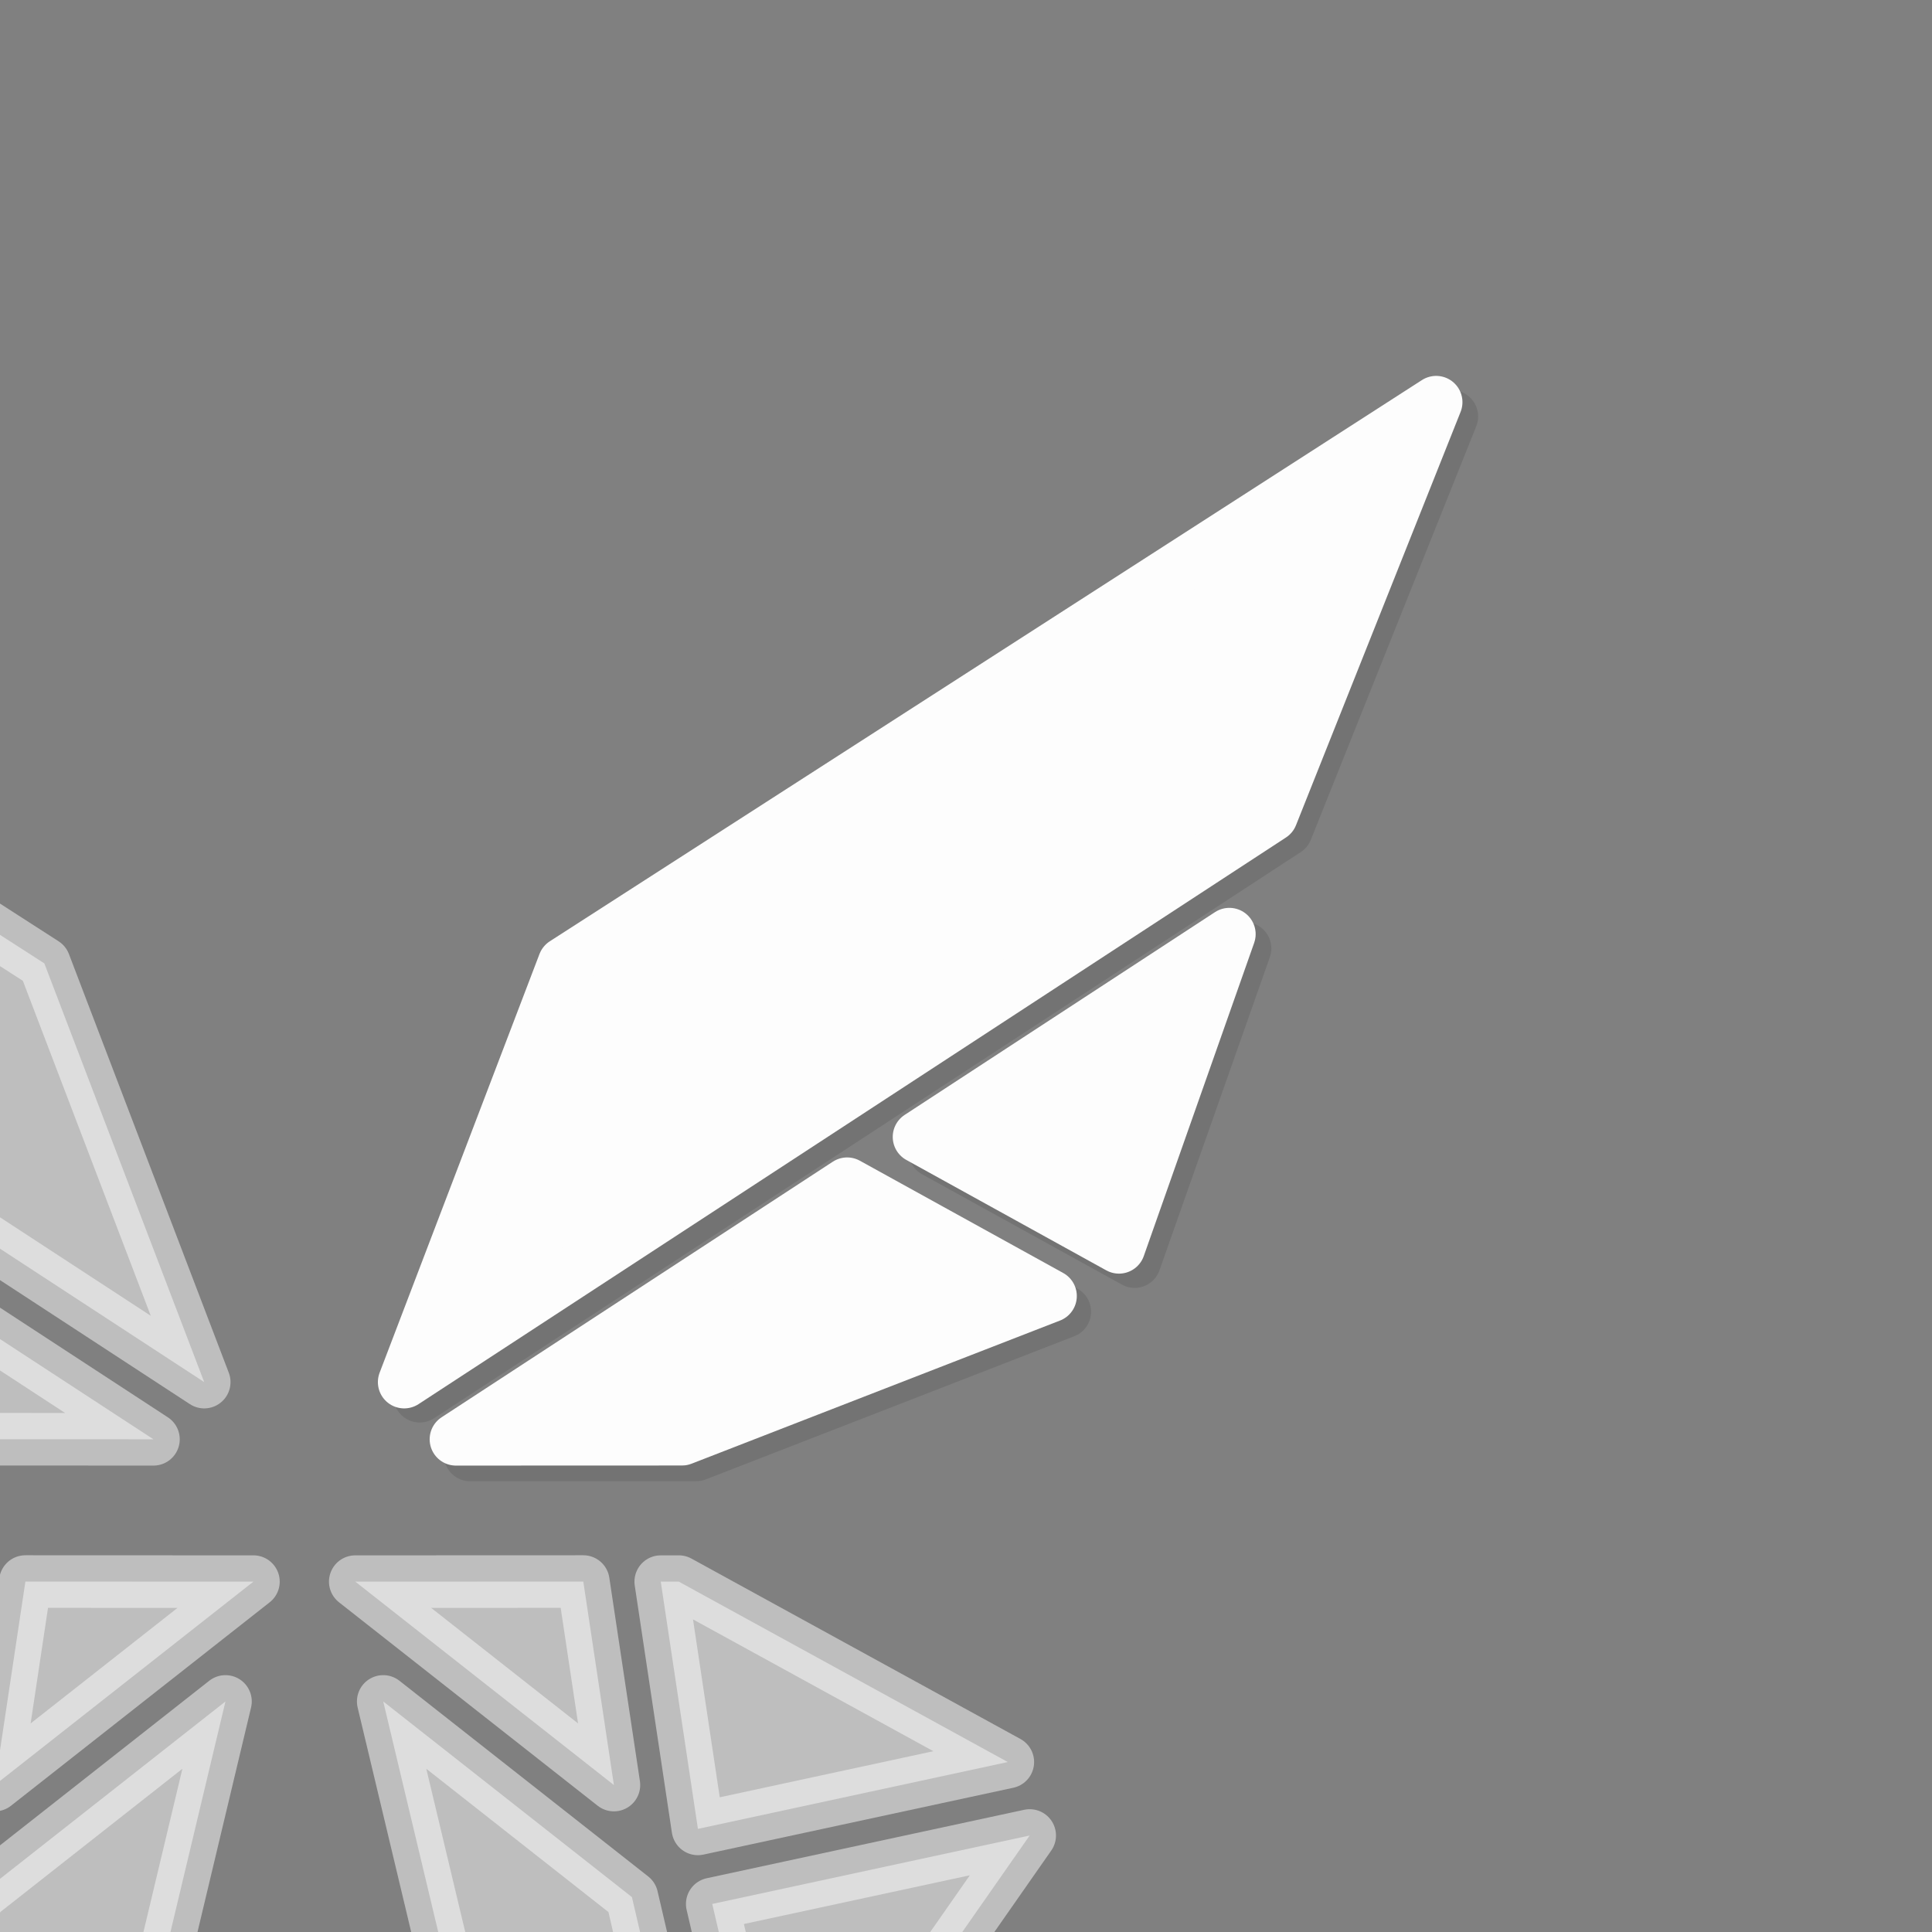 <?xml version="1.0" encoding="UTF-8" standalone="no"?>
<svg
   xmlns:dc="http://purl.org/dc/elements/1.1/"
   xmlns:cc="http://creativecommons.org/ns#"
   xmlns:rdf="http://www.w3.org/1999/02/22-rdf-syntax-ns#"
   xmlns:svg="http://www.w3.org/2000/svg"
   xmlns="http://www.w3.org/2000/svg"
   height="512"
   width="512"
   version="1.1"
   viewBox="0 0 135.467 135.467"
   id="svg45">
  <rect x="0" y="0" width="135.467" height="135.467" fill="#808080" stroke="none"/>
  <defs
     id="defs9">
    <style
       type="text/css"
       id="style2">.fil0 {fill:black}</style>
    <linearGradient
       id="a"
       y2="396.5"
       gradientUnits="userSpaceOnUse"
       x2="177.5"
       gradientTransform="translate(-8.247e-7 -0)"
       y1="263"
       x1="42.5">
      <stop
         stop-color="#0e8cba"
         offset="0"
         id="stop4" />
      <stop
         stop-color="#0d7499"
         offset="1"
         id="stop6" />
    </linearGradient>
  </defs>
  <g
     transform="translate(-42.5,-261.8)"
     id="g41">
    <path
       stroke-linejoin="round"
       opacity="0.1"
       style="paint-order:normal"
       d="m 144.3,291 -11.6,29 -60.77,39.7 11.21,-29.3 z"
       stroke="#000000"
       stroke-width="3.687"
       id="path13" />
    <path
       stroke-linejoin="round"
       opacity="0.1"
       style="paint-order:normal"
       d="m 129.8,328.3 -7.74,21.96 -14.02,-7.742 z"
       stroke="#000000"
       stroke-width="3.687"
       id="path15" />
    <path
       stroke-linejoin="round"
       opacity="0.1"
       style="paint-order:normal"
       d="m 102.9,345.9 14.26,7.874 -25.84,10.04 -15.85,0.006 z"
       stroke="#000000"
       stroke-width="3.687"
       id="path17" />
    <path
       stroke-linejoin="round"
       opacity="0.5"
       style="paint-order:normal"
       d="m 67.41,372.7 15.99,-0.006 2.146,14.27 z"
       stroke="#fdfdfd"
       stroke-width="3.687"
       fill="#fdfdfd"
       id="path19" />
    <path
       stroke-linejoin="round"
       opacity="0.5"
       style="paint-order:normal"
       d="m 88.83,372.7 1.266,-4.8e-4 23.07,12.65 -21.73,4.688 z"
       stroke="#fdfdfd"
       stroke-width="3.687"
       fill="#fdfdfd"
       id="path21" />
    <path
       stroke-linejoin="round"
       opacity="0.5"
       style="paint-order:normal"
       d="m 69.37,381.1 17.44,13.72 6.226,26.71 -0.057,0.088 -16.98,-12.73 z"
       stroke="#fdfdfd"
       stroke-width="3.687"
       fill="#fdfdfd"
       id="path23" />
    <path
       stroke-linejoin="round"
       opacity="0.5"
       style="paint-order:normal"
       d="M 114.7,390.5 97.17,415.6 92.44,395.3 Z"
       stroke="#fdfdfd"
       stroke-width="3.687"
       fill="#fdfdfd"
       id="path25" />
    <path
       stroke-linejoin="round"
       style="paint-order:normal"
       d="m 143.2,290 -11.54,28.98 -60.82,39.73 11.21,-29.36 z"
       stroke="#fdfdfd"
       stroke-width="3.687"
       fill="#fdfdfd"
       id="path27" />
    <path
       stroke-linejoin="round"
       style="paint-order:normal"
       d="m 128.7,327.3 -7.74,21.96 -14.02,-7.742 z"
       stroke="#fdfdfd"
       stroke-width="3.687"
       fill="#fdfdfd"
       id="path29" />
    <path
       stroke-linejoin="round"
       style="paint-order:normal"
       d="m 101.9,344.8 14.26,7.874 -25.84,10.04 -15.85,0.006 z"
       stroke="#fdfdfd"
       stroke-width="3.687"
       fill="#fdfdfd"
       id="path31" />
    <path
       stroke-linejoin="round"
       opacity="0.5"
       style="paint-order:normal"
       d="m 60.27,372.7 -15.99,-0.006 -2.146,14.27 z"
       stroke="#fdfdfd"
       stroke-width="3.687"
       fill="#fdfdfd"
       id="path33" />
    <path
       stroke-linejoin="round"
       opacity="0.5"
       style="paint-order:normal"
       d="m 58.31,381.1 -17.44,13.72 -6.226,26.71 0.057,0.088 16.98,-12.73 z"
       stroke="#fdfdfd"
       stroke-width="3.687"
       fill="#fdfdfd"
       id="path35" />
    <path
       stroke-linejoin="round"
       opacity="0.5"
       style="paint-order:normal"
       d="M -15.54,290 -4,318.98 56.82,358.71 45.61,329.35 Z"
       stroke="#fdfdfd"
       stroke-width="3.687"
       fill="#fdfdfd"
       id="path37" />
    <path
       stroke-linejoin="round"
       opacity="0.5"
       style="paint-order:normal"
       d="m 25.83,344.8 -14.26,7.874 25.84,10.04 15.85,0.006 z"
       stroke="#fdfdfd"
       stroke-width="3.687"
       fill="#fdfdfd"
       id="path39" />
  </g>
  <style
     type="text/css"
     id="style43">.st0{fill:none;stroke:#000000;stroke-width:2;stroke-linecap:round;stroke-linejoin:round;stroke-miterlimit:10;}
	.st1{fill:none;stroke:#000000;stroke-width:2;stroke-linecap:round;stroke-linejoin:round;}
	.st2{fill:none;stroke:#000000;stroke-width:2;stroke-linecap:round;stroke-linejoin:round;stroke-dasharray:4.299,4.299;}
	.st3{fill:none;stroke:#000000;stroke-width:2;stroke-linecap:round;stroke-linejoin:round;stroke-dasharray:3.551,3.551;}
		.st4{fill:none;stroke:#000000;stroke-width:2;stroke-linecap:round;stroke-linejoin:round;stroke-miterlimit:10;stroke-dasharray:4;}
	.st5{fill:none;stroke:#000000;stroke-width:2;stroke-linecap:round;stroke-linejoin:round;stroke-dasharray:3.06,3.06;}
	.st6{fill:none;stroke:#000000;stroke-linecap:round;stroke-linejoin:round;stroke-miterlimit:10;stroke-dasharray:4;}
	.st7{fill:none;stroke:#000000;stroke-linecap:round;stroke-linejoin:round;stroke-dasharray:3.921,2.941;}
	.st8{fill:none;stroke:#000000;stroke-linecap:round;stroke-linejoin:round;}
	.st9{fill:none;stroke:#000000;stroke-linecap:round;stroke-linejoin:round;stroke-dasharray:3.832,2.874;}
	.st10{fill:none;stroke:#000000;stroke-linecap:round;stroke-linejoin:round;stroke-dasharray:3.844,2.883;}
	.st11{fill:none;stroke:#000000;stroke-linecap:round;stroke-linejoin:round;stroke-miterlimit:10;stroke-dasharray:4,3;}
	.st12{fill:none;stroke:#000000;stroke-linecap:round;stroke-linejoin:round;stroke-dasharray:3.925,2.944;}
	.st13{fill:none;stroke:#000000;stroke-linecap:round;stroke-linejoin:round;stroke-dasharray:3.925,2.944;}
	.st14{fill:none;stroke:#000000;stroke-linecap:round;stroke-linejoin:round;stroke-dasharray:4.106,3.08;}
	.st15{fill:none;stroke:#000000;stroke-linecap:round;stroke-linejoin:round;stroke-dasharray:4.038,3.028;}
	.st16{fill:none;stroke:#000000;stroke-linecap:round;stroke-linejoin:round;stroke-dasharray:3.889,2.917;}
	.st17{fill:none;stroke:#000000;stroke-linecap:round;stroke-linejoin:round;stroke-dasharray:4.199,3.149;}
	.st18{fill:none;stroke:#000000;stroke-linecap:round;stroke-linejoin:round;stroke-dasharray:4.174,3.13;}
	.st19{fill:none;stroke:#000000;stroke-linecap:round;stroke-linejoin:round;stroke-dasharray:3.878,2.908;}
	.st20{fill:none;stroke:#000000;stroke-linecap:round;stroke-linejoin:round;stroke-dasharray:4.088,3.066;}
	.st21{fill:none;stroke:#000000;stroke-linecap:round;stroke-linejoin:round;stroke-dasharray:3.99,2.992;}
	.st22{fill:none;stroke:#000000;stroke-linecap:round;stroke-linejoin:round;stroke-dasharray:4.244,3.183;}
	.st23{fill:none;stroke:#000000;stroke-linecap:round;stroke-linejoin:round;stroke-dasharray:4.123,3.092;}
	.st24{fill:none;stroke:#000000;stroke-linecap:round;stroke-linejoin:round;stroke-dasharray:3.594,2.696;}
	.st25{fill:none;stroke:#000000;stroke-linecap:round;stroke-linejoin:round;stroke-dasharray:4.238,3.178;}
	.st26{fill:none;stroke:#000000;stroke-linecap:round;stroke-linejoin:round;stroke-dasharray:3.797,2.848;}
	.st27{fill:none;stroke:#000000;stroke-linecap:round;stroke-linejoin:round;stroke-dasharray:3.911,2.933;}
	.st28{fill:none;stroke:#000000;stroke-width:2;stroke-linejoin:round;stroke-miterlimit:10;}
	.st29{fill:none;stroke:#000000;stroke-width:2;stroke-miterlimit:10;}
	.st30{fill:#0D0E0F;}</style>
</svg>
